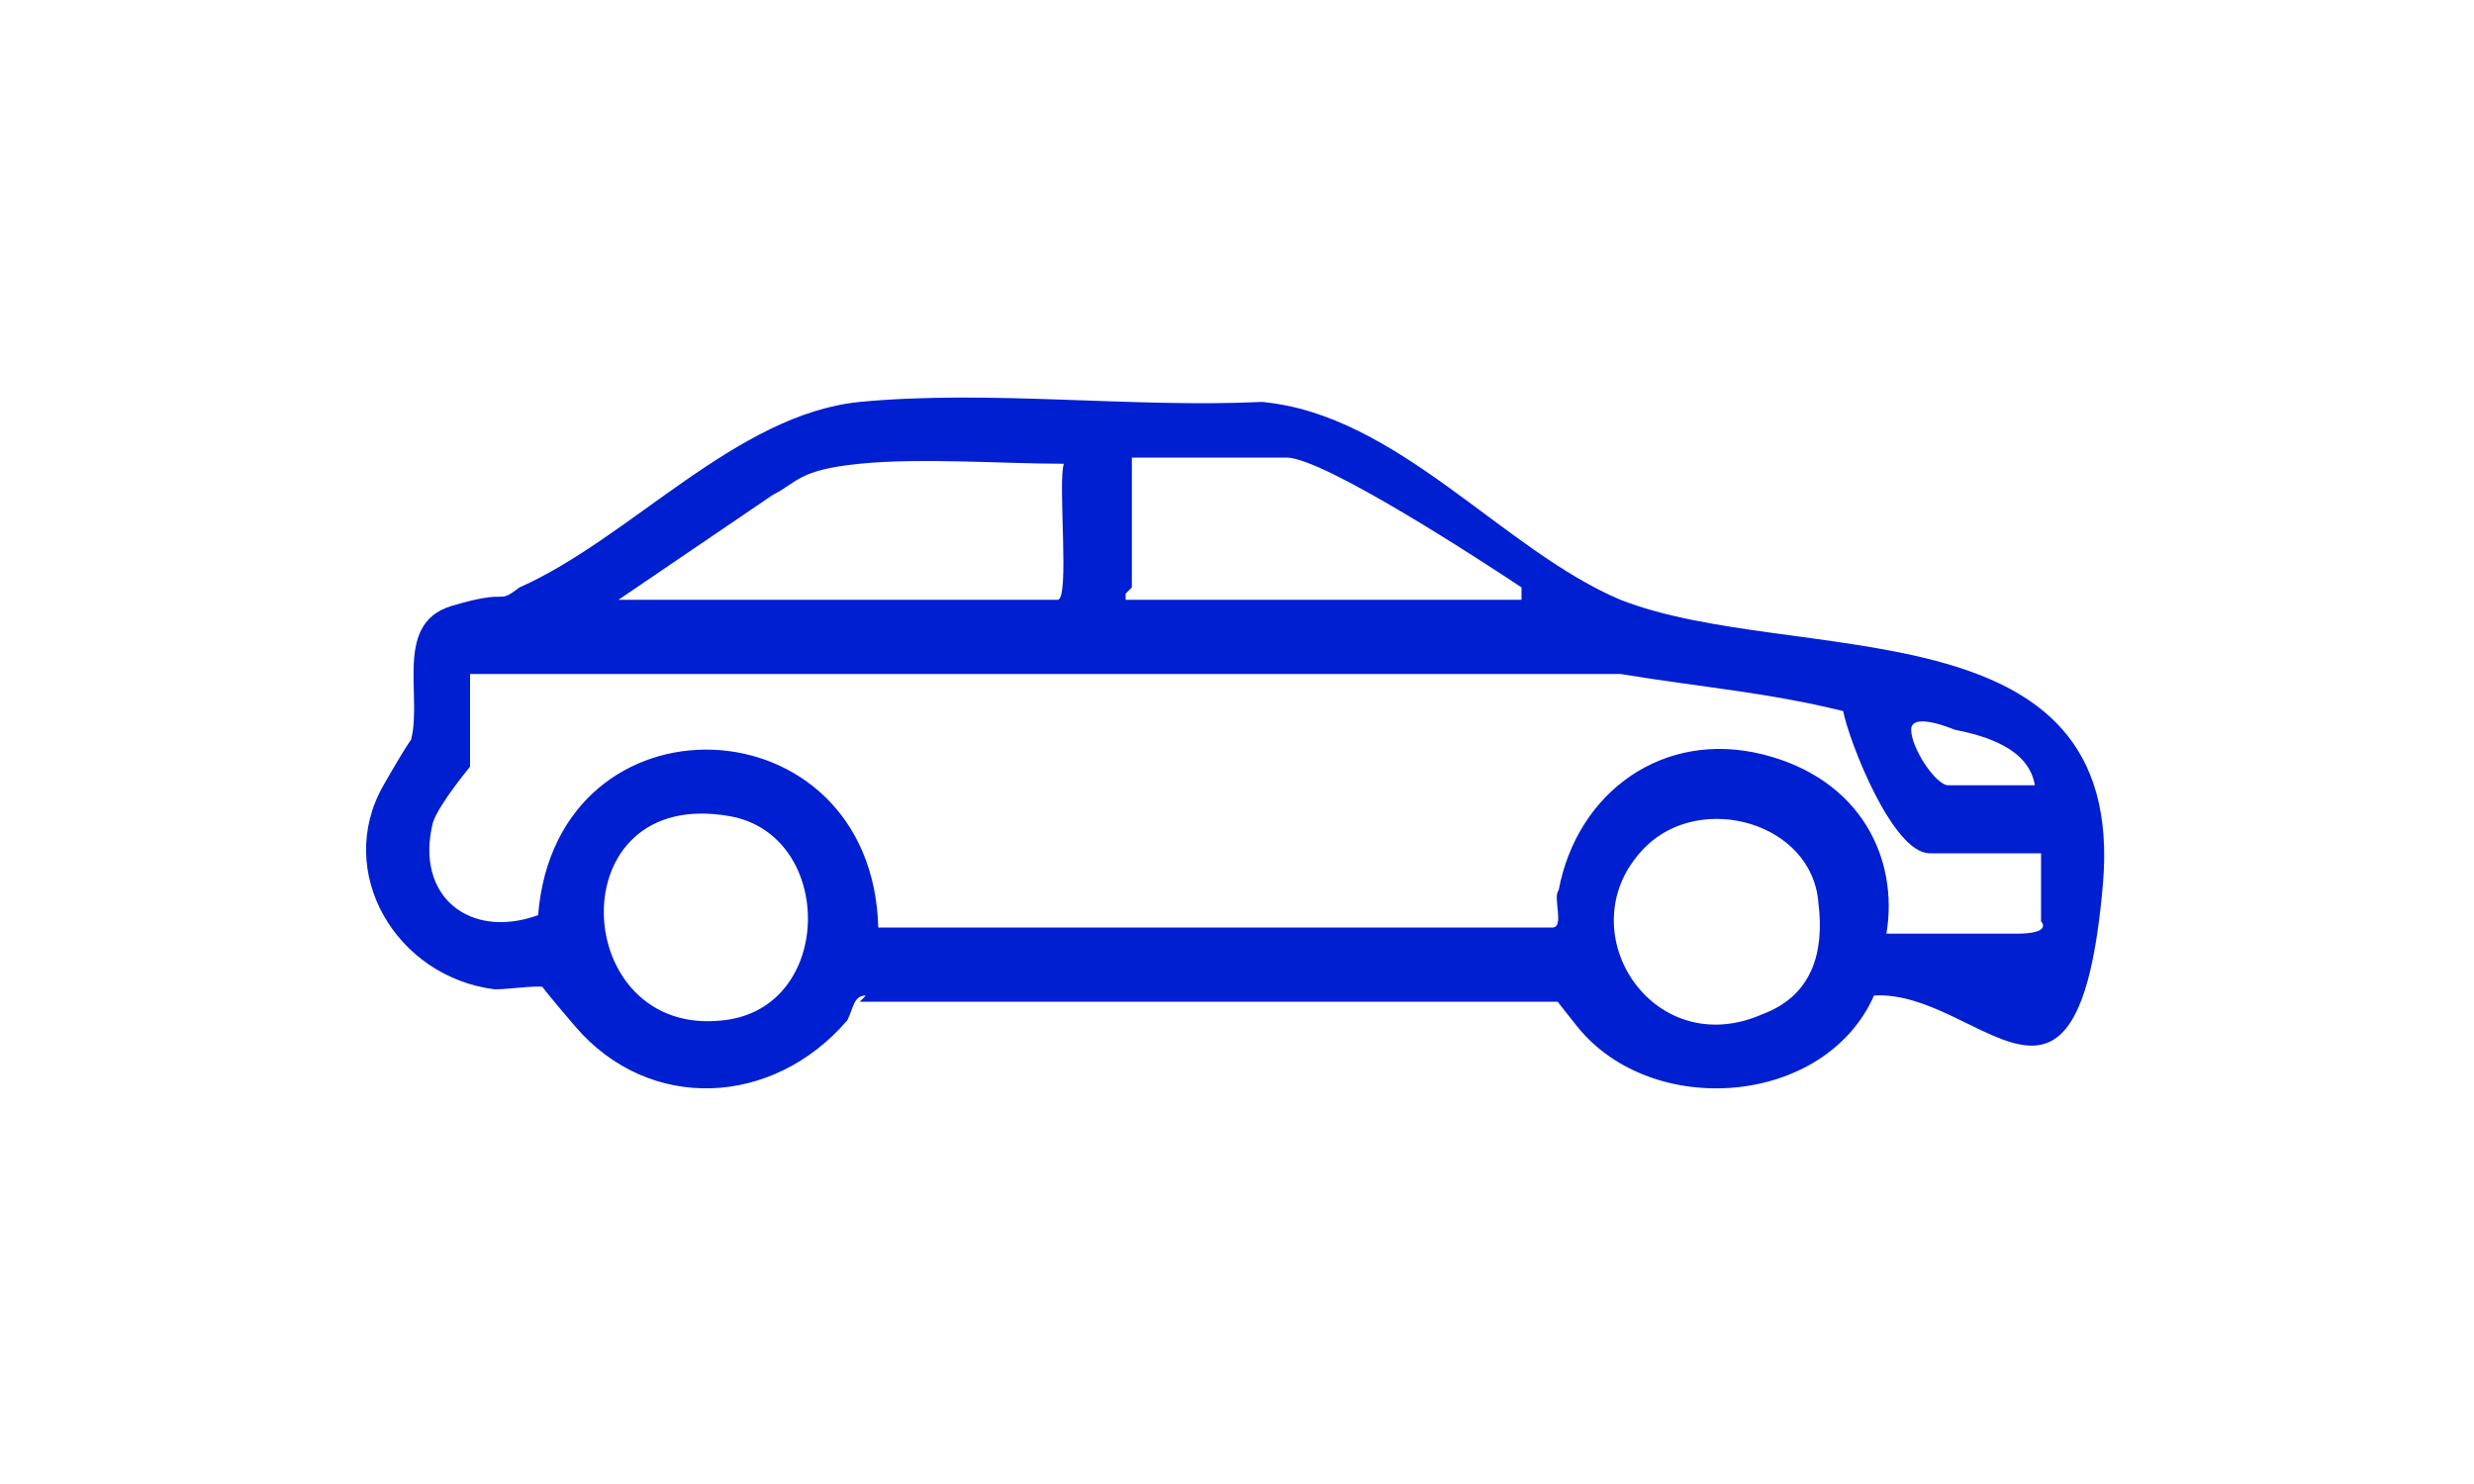 <?xml version="1.0" encoding="UTF-8"?><svg id="Layer_1" xmlns="http://www.w3.org/2000/svg" viewBox="0 0 40 24"><path d="M14,16.1c-.2,0-.2.2-.3.4-1.2,1.4-3.2,1.5-4.4.1s-.3-.5-.4-.6-.6,0-.9,0c-1.6-.2-2.6-1.9-1.8-3.3s.4-.5.4-.6c.3-.7-.3-2,.7-2.3s.7,0,1.1-.3c1.8-.8,3.5-2.8,5.5-3,2.1-.2,4.4.1,6.5,0,2.2.2,3.9,2.4,5.8,3.2,2.8,1.1,8.2,0,7.8,4.6s-2,1.7-3.7,1.8c-.8,1.8-3.6,2-4.8.5s-.2-.4-.2-.4h-11.4ZM18.2,9.6s0,0,0,.1c0,0,.2,0,.2,0h6.2c0-.2,0-.1,0-.2-.6-.4-3.2-2.1-3.8-2.1h-2.5s0,2.1,0,2.1ZM12.5,8l-2.5,1.7h7.1c.2,0,0-1.9.1-2.2-1,0-2.3-.1-3.3,0s-1,.3-1.4.5ZM7.6,12.4c0,0-.5.6-.6.9-.3,1.2.6,1.9,1.7,1.5.3-3.7,5.4-3.5,5.5.2h10.9c.2,0,0-.5.1-.6.3-1.6,1.7-2.6,3.3-2.2s2.2,1.7,2,2.9c.7,0,1.5,0,2.1,0s.4-.2.4-.2v-1.1s-1.8,0-1.8,0c-.6,0-1.3-1.8-1.4-2.3-1.2-.3-2.4-.4-3.6-.6H7.6v1.7ZM31.6,11.8c0,0-.7-.3-.7,0s.4.9.6.9h1.4c-.1-.6-.8-.8-1.3-.9ZM28.5,16.4c.8-.3,1-1,.9-1.8-.1-1.3-1.9-1.8-2.8-.9-1.3,1.3.1,3.5,1.9,2.7ZM11.7,16.5c1.8-.2,1.8-3,.1-3.3-2.8-.5-2.6,3.6-.1,3.3Z" fill="#001fd1"/></svg>